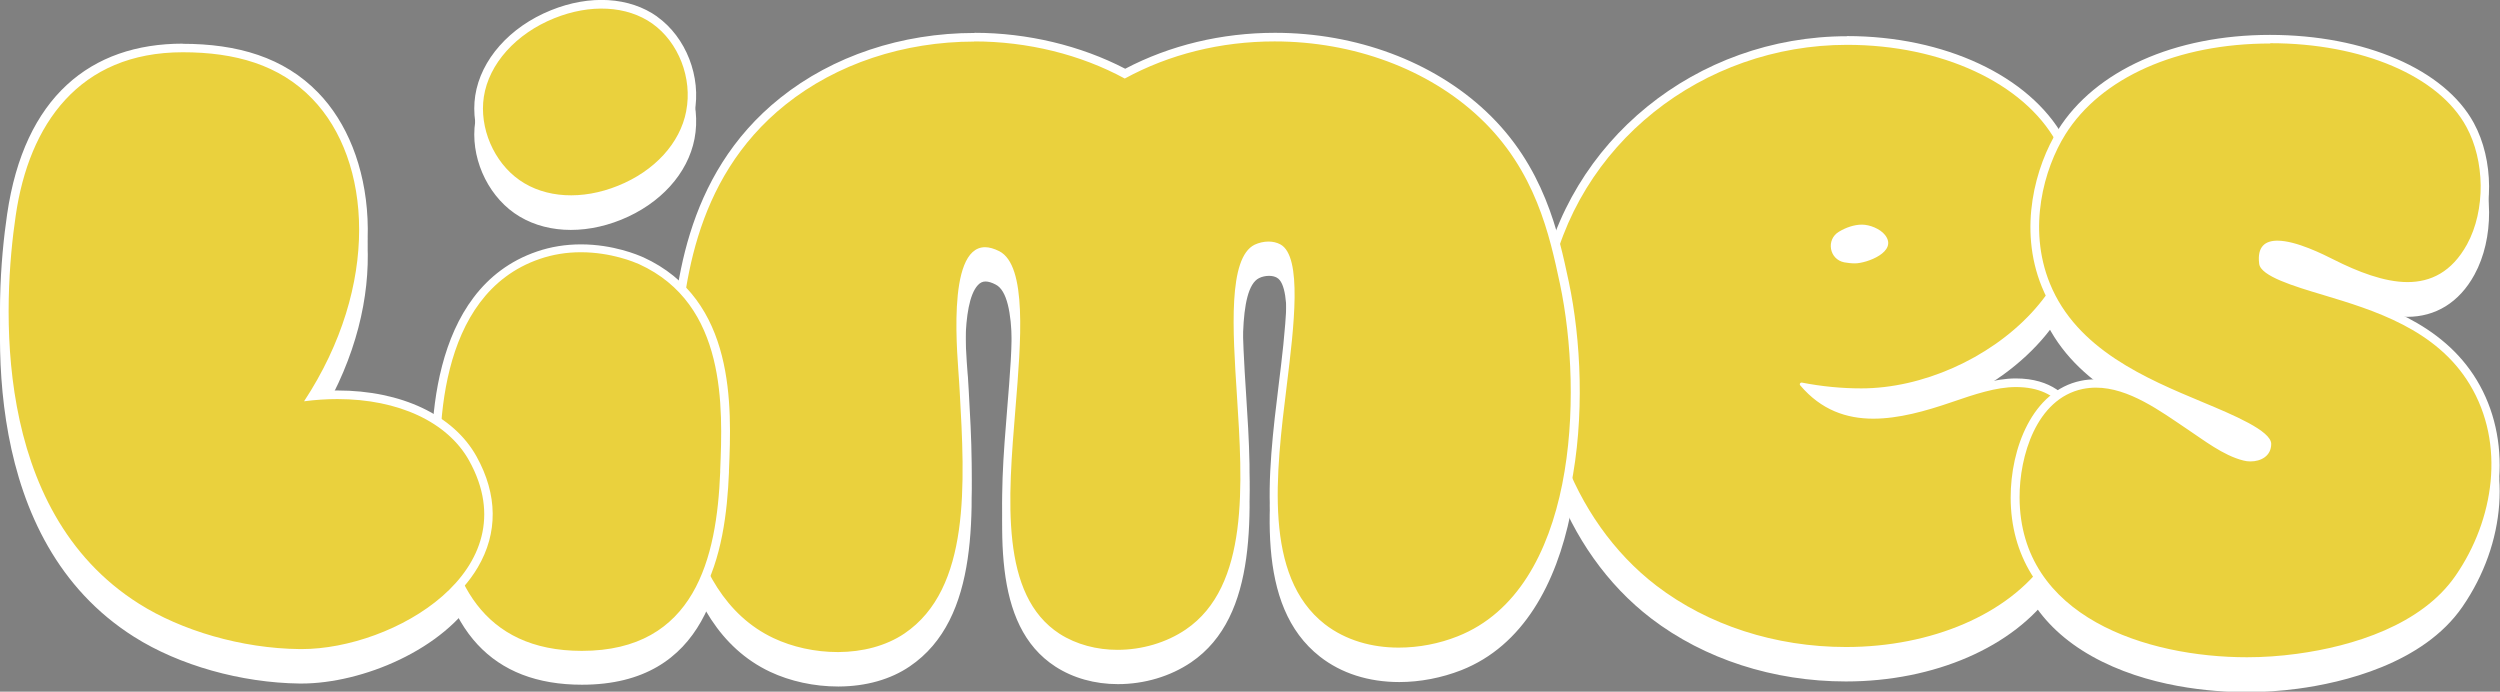 <?xml version="1.0" encoding="UTF-8"?><svg id="Layer_2" xmlns="http://www.w3.org/2000/svg" viewBox="0 0 168.39 46.59"><rect x="0" y="0" width="168.39" height="46.59" fill="#808080" stroke="none"/><defs><style>.cls-1{fill:#fff;}.cls-2{fill:#ead13d;}</style></defs><g id="Layer_1-2"><g><g><g><path class="cls-1" d="m124.34,45.61c-4.82,0-9.42-1.49-12.94-4.19-5.84-4.48-8.8-12.67-7.37-20.4,1.78-9.59,10.35-16.55,20.39-16.55,6.45,0,12.08,2.62,14.34,6.68,2.26,4.05,1.21,7.5-.07,9.68-2.51,4.27-8.11,7.36-13.32,7.36-.4,0-.79-.01-1.19-.03-.67-.04-.87.9-.23,1.13.68.25,1.42.37,2.23.37,1.72,0,3.59-.55,5.18-1.1,1.57-.53,3.05-1.04,4.42-1.04,1.82,0,3.1.7,3.82,2.09,1.46,2.81.07,7.76-1.56,10.08-2.58,3.65-7.82,5.92-13.7,5.92Zm-.82-27.64c-.33.28-.25.83.16.98.34.13.78.24,1.28.24.5,0,1.65-.38,1.91-.91.05-.11.1-.28-.11-.53-.26-.32-.85-.59-1.33-.59-.73,0-1.43.41-1.9.81Z"/><path class="cls-1" d="m124.41,4.76c6.35,0,11.88,2.56,14.09,6.53,4.83,8.65-4.96,16.61-13.13,16.61-1.43,0-2.88-.15-4.33-.45,1.45,1.86,3.23,2.49,5.13,2.49,1.71,0,3.52-.51,5.27-1.11,1.54-.53,3-1.02,4.33-1.02,6.18,0,4.2,8.62,2.02,11.71-2.52,3.58-7.68,5.8-13.46,5.8-4.76,0-9.29-1.47-12.77-4.13-5.76-4.41-8.68-12.5-7.26-20.12,1.79-9.67,10.42-16.31,20.1-16.31m.53,14.72c.79,0,2.92-.78,2.03-1.91-.33-.42-1.03-.7-1.56-.7-1.38,0-2.73,1.29-2.77,1.79.1.18,1.05.82,2.3.82m-.53-15.3c-10.17,0-18.87,7.06-20.67,16.79-1.45,7.83,1.55,16.14,7.48,20.68,3.58,2.74,8.24,4.25,13.12,4.25,5.96,0,11.3-2.32,13.93-6.05,1.68-2.38,3.09-7.47,1.58-10.38-.53-1.02-1.67-2.24-4.08-2.24-1.43,0-2.93.51-4.52,1.05-1.57.53-3.4,1.08-5.09,1.08-1.33,0-2.46-.34-3.42-1.04.88.11,1.75.16,2.62.16,5.31,0,11.01-3.16,13.57-7.51,1.32-2.24,2.4-5.79.07-9.97-2.31-4.15-8.04-6.83-14.6-6.83h0Zm-1.03,14.32c.35-.41,1.19-1.04,2.04-1.04.39,0,.9.22,1.1.48.11.14.09.19.07.23-.18.37-1.18.74-1.64.74-.68,0-1.25-.22-1.57-.4h0Z"/></g><g><path class="cls-1" d="m151.35,46.3c-2.26,0-6.61-.31-10.31-2.39-3.45-1.94-5.28-4.94-5.3-8.66-.01-3.2,1.39-6.94,4.49-7.59.31-.06.63-.1.95-.1,2.1,0,4.13,1.37,5.77,2.47l.5.33c.21.14.43.29.65.44.95.66,2.03,1.4,3.09,1.66.13.03.26.05.4.05.51,0,1.11-.23,1.11-.89,0-.69-2.88-1.89-4.42-2.54-3.84-1.6-8.6-3.59-10.46-8.16-1.56-3.84-.41-7.94,1.06-10.29,2.45-3.93,7.71-6.27,14.05-6.27s11.56,2.27,13.47,5.79c1.31,2.4,1.32,5.85.04,8.19-.98,1.78-2.41,2.69-4.26,2.69s-3.79-.89-5.11-1.55c-.6-.31-2.45-1.23-3.65-1.23-.36,0-.62.09-.77.26-.17.19-.23.52-.17.98.08.65,2.5,1.38,4.11,1.86,3.45,1.04,7.72,2.33,10.03,6.15,2.31,3.82,1.93,9-.96,13.19-2.6,3.77-7.94,5-10.9,5.4-1.12.15-2.26.23-3.39.23Z"/><path class="cls-1" d="m152.92,4.66c6.17,0,11.36,2.21,13.21,5.64,1.23,2.26,1.31,5.58.04,7.91-1.03,1.87-2.45,2.54-4.01,2.54s-3.36-.7-4.98-1.52c-.66-.33-2.51-1.27-3.78-1.27-.81,0-1.38.38-1.23,1.56.1.83,2.34,1.51,4.32,2.1,3.39,1.02,7.61,2.3,9.86,6.02,2.43,4.02,1.64,9.13-.95,12.88-2.28,3.32-6.9,4.76-10.7,5.27-1.11.15-2.23.23-3.35.23-6.72,0-15.29-2.69-15.32-10.76-.01-2.77,1.12-6.65,4.25-7.31.3-.06.6-.09.89-.09,2.22,0,4.37,1.6,6.1,2.76,1.15.76,2.47,1.81,3.84,2.15.15.04.31.06.47.06.7,0,1.4-.36,1.4-1.18,0-.88-2.55-1.95-4.61-2.81-3.78-1.58-8.49-3.54-10.3-8-1.52-3.74-.39-7.74,1.04-10.03,2.4-3.84,7.56-6.13,13.8-6.13m0-.58c-6.44,0-11.79,2.4-14.3,6.41-1.5,2.41-2.69,6.62-1.08,10.56,1.91,4.69,6.74,6.7,10.62,8.32,1.23.51,4.09,1.71,4.25,2.29,0,.54-.63.58-.82.58-.11,0-.22-.01-.33-.04-1.01-.25-2.07-.98-3-1.62-.22-.15-.44-.31-.66-.45-.16-.11-.33-.22-.5-.33-1.67-1.12-3.74-2.52-5.93-2.52-.34,0-.68.03-1.01.1-3.26.68-4.73,4.56-4.72,7.88.01,3.83,1.9,6.91,5.45,8.91,3.75,2.11,8.16,2.43,10.45,2.43,1.14,0,2.29-.08,3.43-.23,3-.4,8.44-1.66,11.1-5.52,2.95-4.29,3.33-9.59.97-13.51-2.36-3.91-6.7-5.22-10.19-6.27-1.22-.37-3.73-1.13-3.91-1.63-.04-.35,0-.61.1-.74.12-.13.37-.16.56-.16,1.13,0,2.93.91,3.52,1.2,1.35.68,3.36,1.58,5.24,1.58s3.49-.95,4.52-2.84c1.33-2.42,1.31-5.98-.04-8.46-1.96-3.61-7.35-5.94-13.73-5.94h0Z"/></g><g><path class="cls-1" d="m56.39,45.95c-1.54,0-3.12-.34-4.44-.97-6.62-3.12-6.96-13.13-6.58-18.82.31-4.65.84-12.43,7.33-17.61,3.48-2.78,8.06-4.31,12.9-4.31,3.57,0,7.16.87,10.15,2.46,2.99-1.61,6.48-2.46,10.09-2.46,5.38,0,10.49,1.9,14.01,5.21,3.85,3.62,4.8,8.08,5.49,11.34,1.6,7.6,1.11,20.85-7.07,24.08-1.3.51-2.71.78-4.07.78-2,0-3.78-.57-5.16-1.65-4.27-3.35-3.42-10.29-2.66-16.42.41-3.36,1.04-8.42-.29-9.14-.18-.1-.41-.15-.66-.15-.28,0-.56.06-.8.18-1.63.8-1.3,5.79-1.04,9.8.4,6.14.85,13.09-3.57,16.1-1.35.92-3.04,1.42-4.77,1.42-1.51,0-2.91-.39-4.06-1.13-4.16-2.69-3.62-9.19-3.11-15.48.34-4.19.77-9.4-.93-10.28-.31-.16-.59-.24-.83-.24-.28,0-.51.11-.72.33-1.26,1.36-.89,6.26-.77,7.87.02.22.03.4.04.53l.04.65c.36,6.32.76,13.47-3.85,16.59-1.24.84-2.83,1.29-4.6,1.3h-.07Z"/><path class="cls-1" d="m65.61,4.53c3.6,0,7.17.88,10.15,2.5,2.99-1.63,6.45-2.5,10.09-2.5,5.31,0,10.35,1.87,13.81,5.13,3.79,3.56,4.72,7.97,5.41,11.19,1.59,7.51,1.12,20.59-6.89,23.75-1.23.49-2.6.76-3.97.76-1.79,0-3.56-.48-4.98-1.58-4.14-3.24-3.3-10.1-2.55-16.15.47-3.84,1.06-8.62-.44-9.43-.24-.13-.52-.19-.8-.19-.32,0-.65.08-.93.21-1.8.88-1.48,5.77-1.2,10.08.39,6.06.84,12.93-3.44,15.84-1.31.89-2.96,1.37-4.6,1.37-1.38,0-2.76-.35-3.9-1.08-4.01-2.6-3.48-9.01-2.97-15.21.37-4.5.79-9.59-1.09-10.56-.36-.18-.68-.27-.96-.27-2.66,0-1.82,7.65-1.75,9.03.01.22.02.43.04.65.35,6.24.75,13.31-3.72,16.34-1.26.85-2.84,1.24-4.44,1.25-.02,0-.04,0-.06,0-1.52,0-3.05-.34-4.32-.94-6.46-3.05-6.79-12.92-6.41-18.53.31-4.62.83-12.3,7.23-17.41,3.43-2.74,7.95-4.24,12.72-4.24m0-.58c-4.9,0-9.55,1.55-13.08,4.37-6.6,5.27-7.13,13.13-7.44,17.82-.39,5.76-.03,15.9,6.75,19.1,1.36.64,2.98.99,4.57.99h.07c1.83-.01,3.48-.48,4.76-1.35,4.75-3.21,4.34-10.46,3.98-16.85-.01-.22-.02-.43-.04-.65,0-.13-.02-.31-.04-.54-.12-1.58-.48-6.39.7-7.65.15-.16.31-.24.51-.24.19,0,.43.07.69.21,1.53.78,1.1,6.1.78,9.98-.52,6.38-1.07,12.96,3.24,15.75,1.19.77,2.65,1.18,4.21,1.18,1.78,0,3.53-.52,4.93-1.47,4.56-3.1,4.1-10.14,3.7-16.36-.24-3.72-.58-8.81.88-9.52.2-.1.44-.15.67-.15.2,0,.38.04.52.12,1.16.62.52,5.77.14,8.85-.76,6.21-1.63,13.24,2.77,16.68,1.43,1.12,3.27,1.71,5.34,1.71,1.4,0,2.85-.28,4.18-.8,8.34-3.29,8.87-16.72,7.24-24.41-.7-3.29-1.66-7.81-5.58-11.49-3.57-3.36-8.75-5.29-14.21-5.29-3.6,0-7.08.84-10.09,2.42-3-1.56-6.59-2.42-10.14-2.42h0Z"/></g><path class="cls-1" d="m39.19,45.86c-5.85,0-9.12-3.55-9.72-10.57-.35-4.1-.4-13.9,6.79-16.36.9-.31,1.87-.46,2.86-.46,2.12,0,3.74.69,4.05.83,6.1,2.78,5.81,9.88,5.63,14.12v.12c-.21,5.29-1.44,12.31-9.61,12.31Z"/><path class="cls-1" d="m41.74,14.53c-2.51,1.01-5.1.86-6.92-.41-1.82-1.27-2.86-3.69-2.52-5.89.35-2.32,2.24-4.43,4.92-5.52,2.52-1.02,5.1-.87,6.88.4,1.86,1.32,2.85,3.86,2.4,6.18-.43,2.25-2.21,4.21-4.76,5.24h0Z"/><polyline class="cls-1" points="47.77 12.4 47.77 12.4 47.77 12.4"/><path class="cls-1" d="m44.27,2.87c-1.87-1.33-4.54-1.49-7.16-.43-2.78,1.12-4.73,3.33-5.1,5.75-.35,2.3.74,4.84,2.64,6.17,1.9,1.33,4.59,1.49,7.19.44h0c2.64-1.07,4.49-3.11,4.94-5.45.47-2.43-.57-5.09-2.52-6.48Zm1.95,6.37c-.41,2.15-2.13,4.03-4.59,5.02-2.42.98-4.9.84-6.64-.38-1.73-1.21-2.72-3.52-2.4-5.61.34-2.22,2.16-4.25,4.74-5.29,2.43-.98,4.9-.85,6.61.36,1.77,1.26,2.71,3.68,2.28,5.89Z"/><path class="cls-1" d="m43.3,19.06c-.31-.14-1.99-.86-4.17-.86-1.03,0-2.03.16-2.96.48-7.38,2.52-7.34,12.47-6.98,16.63.61,7.18,3.98,10.81,10.01,10.81,8.42,0,9.68-7.18,9.9-12.57v-.12c.18-4.3.48-11.51-5.79-14.37Zm5.21,14.35v.12c-.23,5.78-1.69,12.05-9.32,12.05-6.73,0-8.97-4.86-9.43-10.32-.35-4.08-.41-13.69,6.6-16.08.87-.3,1.8-.45,2.76-.45,2.05,0,3.62.67,3.92.8,5.93,2.7,5.64,9.69,5.47,13.87Z"/><g><path class="cls-1" d="m20.18,45.75c-3.88-.04-7.99-1.2-10.99-3.09C-.96,36.25-.08,22.03.77,16.21,1.9,8.48,6.27,4.97,12.31,4.97c3.6,0,6.66.87,8.93,3.21,3.81,3.93,4.91,12.08-.19,20.23.56-.05,1.12-.08,1.68-.08,4.22,0,7.63,1.61,9.12,4.3,1.37,2.47,1.4,4.95.09,7.18-2.19,3.72-7.63,5.94-11.62,5.94h-.12Z"/><path class="cls-1" d="m12.31,5.26c3.52,0,6.51.84,8.72,3.13,4.03,4.16,4.58,12.58-.55,20.38.76-.1,1.51-.15,2.25-.15,4.11,0,7.43,1.55,8.87,4.15,4.1,7.39-5.12,12.69-11.28,12.69-.04,0-.08,0-.12,0-3.95-.04-8-1.26-10.83-3.05C-.66,36.09.21,22.01,1.06,16.25c.89-6.12,4.26-10.99,11.25-10.99m0-.58C6.1,4.68,1.63,8.27.48,16.17c-.86,5.87-1.74,20.23,8.56,26.73,3.04,1.92,7.2,3.09,11.14,3.14h.13c4.07,0,9.63-2.28,11.87-6.08,1.37-2.32,1.34-4.91-.08-7.47-1.54-2.78-5.05-4.45-9.38-4.45-.37,0-.75.01-1.13.04,4.83-8.11,3.66-16.16-.15-20.09-2.32-2.4-5.46-3.3-9.14-3.3h0Z"/></g></g><g><path class="cls-2" d="m124.34,43.87c-4.82,0-9.42-1.49-12.94-4.19-5.84-4.48-8.8-12.67-7.37-20.4,1.78-9.59,10.35-16.55,20.39-16.55,6.45,0,12.08,2.62,14.34,6.68,2.26,4.05,1.21,7.5-.07,9.68-2.51,4.27-8.11,7.36-13.32,7.36-1.17,0-2.37-.1-3.56-.3,1.16,1.18,2.6,1.76,4.36,1.76s3.59-.55,5.18-1.1c1.57-.53,3.05-1.04,4.42-1.04,1.82,0,3.1.7,3.82,2.09,1.46,2.81.07,7.76-1.56,10.08-2.58,3.65-7.82,5.92-13.7,5.92Zm.28-28.3c-.99.36-.75,1.87.3,1.88,0,0,.02,0,.03,0,.5,0,1.65-.38,1.91-.91.05-.11.1-.28-.11-.53-.26-.32-.85-.59-1.33-.59-.27,0-.55.06-.8.15Z"/><path class="cls-1" d="m124.41,3.02c6.35,0,11.88,2.56,14.09,6.53,4.83,8.65-4.96,16.61-13.13,16.61-1.33,0-2.66-.13-4-.39-.11-.02-.19.11-.11.19,1.41,1.66,3.11,2.24,4.92,2.24,1.71,0,3.52-.51,5.27-1.11,1.54-.53,3-1.02,4.33-1.02,6.18,0,4.2,8.62,2.02,11.71-2.52,3.58-7.68,5.8-13.46,5.8-4.76,0-9.29-1.47-12.77-4.13-5.76-4.41-8.68-12.5-7.26-20.12,1.79-9.67,10.42-16.31,20.1-16.31m.53,14.72c.79,0,2.92-.78,2.03-1.91-.33-.42-1.03-.7-1.56-.7s-1.09.2-1.55.48c-.88.53-.65,1.86.36,2.06.23.04.47.07.73.07m-.53-15.3c-10.17,0-18.87,7.06-20.67,16.79-1.45,7.83,1.55,16.14,7.48,20.68,3.58,2.74,8.24,4.25,13.12,4.25,5.96,0,11.3-2.32,13.93-6.05,1.68-2.38,3.09-7.47,1.58-10.38-.53-1.02-1.67-2.24-4.08-2.24-1.43,0-2.93.51-4.52,1.05-1.57.53-3.4,1.08-5.09,1.08-1.33,0-2.46-.34-3.42-1.04.88.11,1.75.16,2.62.16,5.31,0,11.01-3.16,13.57-7.51,1.32-2.24,2.4-5.79.07-9.97-2.31-4.15-8.04-6.83-14.6-6.83h0Z"/><path class="cls-2" d="m151.35,44.56c-2.26,0-6.61-.31-10.31-2.39-3.45-1.94-5.28-4.94-5.3-8.66-.01-3.2,1.39-6.94,4.49-7.59.31-.06.63-.1.95-.1,2.1,0,4.13,1.37,5.77,2.47l.5.33c.21.14.43.29.65.44.95.66,2.03,1.4,3.09,1.66.13.03.26.05.4.05.51,0,1.11-.23,1.11-.89,0-.69-2.88-1.89-4.42-2.54-3.84-1.6-8.6-3.59-10.46-8.16-1.56-3.84-.41-7.94,1.06-10.29,2.45-3.93,7.71-6.27,14.05-6.27s11.56,2.27,13.47,5.79c1.31,2.4,1.32,5.85.04,8.19-.98,1.78-2.41,2.69-4.26,2.69s-3.79-.89-5.11-1.55c-.6-.31-2.45-1.23-3.65-1.23-.36,0-.62.09-.77.26-.17.19-.23.52-.17.98.08.65,2.5,1.38,4.11,1.86,3.45,1.04,7.72,2.33,10.03,6.15,2.31,3.82,1.93,9-.96,13.19-2.6,3.77-7.94,5-10.9,5.4-1.12.15-2.26.23-3.39.23Z"/><path class="cls-1" d="m152.92,2.91c6.17,0,11.36,2.21,13.21,5.64,1.23,2.26,1.31,5.58.04,7.91-1.03,1.87-2.45,2.54-4.01,2.54s-3.36-.7-4.98-1.52c-.66-.33-2.51-1.27-3.78-1.27-.81,0-1.38.38-1.23,1.56.1.83,2.34,1.51,4.32,2.1,3.39,1.02,7.61,2.3,9.86,6.02,2.43,4.02,1.64,9.13-.95,12.88-2.28,3.32-6.9,4.76-10.7,5.27-1.11.15-2.23.23-3.35.23-6.72,0-15.29-2.69-15.32-10.76-.01-2.77,1.12-6.65,4.25-7.31.3-.06.6-.09.89-.09,2.22,0,4.37,1.6,6.1,2.76,1.15.76,2.47,1.81,3.84,2.15.15.04.31.06.47.06.7,0,1.4-.36,1.4-1.18,0-.88-2.55-1.95-4.61-2.81-3.78-1.58-8.49-3.54-10.3-8-1.52-3.74-.39-7.74,1.04-10.03,2.4-3.84,7.56-6.13,13.8-6.13m0-.58c-6.44,0-11.79,2.4-14.3,6.41-1.5,2.41-2.69,6.62-1.08,10.56,1.91,4.69,6.74,6.7,10.62,8.32,1.23.51,4.09,1.71,4.25,2.29,0,.54-.63.58-.82.58-.11,0-.22-.01-.33-.04-1.01-.25-2.07-.98-3-1.62-.22-.15-.44-.31-.66-.45-.16-.11-.33-.22-.5-.33-1.67-1.12-3.74-2.52-5.93-2.52-.34,0-.68.03-1.01.1-3.26.68-4.73,4.56-4.72,7.88.01,3.83,1.9,6.91,5.45,8.91,3.75,2.11,8.16,2.43,10.45,2.43,1.14,0,2.29-.08,3.43-.23,3-.4,8.44-1.66,11.1-5.52,2.95-4.29,3.33-9.59.97-13.51-2.36-3.91-6.7-5.22-10.19-6.27-1.22-.37-3.73-1.13-3.91-1.63-.04-.35,0-.61.1-.74.12-.13.37-.16.56-.16,1.13,0,2.93.91,3.52,1.2,1.35.68,3.36,1.58,5.24,1.58s3.49-.95,4.52-2.84c1.33-2.42,1.31-5.98-.04-8.46-1.96-3.61-7.35-5.94-13.73-5.94h0Z"/><path class="cls-2" d="m56.39,44.2c-1.54,0-3.12-.34-4.44-.97-6.62-3.12-6.96-13.13-6.58-18.82.31-4.65.84-12.43,7.33-17.61,3.48-2.78,8.06-4.31,12.9-4.31,3.57,0,7.16.87,10.15,2.46,2.99-1.61,6.48-2.46,10.09-2.46,5.38,0,10.49,1.9,14.01,5.21,3.85,3.62,4.8,8.08,5.49,11.34,1.6,7.6,1.11,20.85-7.07,24.08-1.3.51-2.71.78-4.07.78-2,0-3.78-.57-5.16-1.65-4.27-3.35-3.42-10.29-2.66-16.42.41-3.36,1.04-8.42-.29-9.14-.18-.1-.41-.15-.66-.15-.28,0-.56.06-.8.18-1.63.8-1.3,5.79-1.04,9.8.4,6.14.85,13.09-3.57,16.1-1.35.92-3.04,1.42-4.77,1.42-1.51,0-2.91-.39-4.06-1.13-4.16-2.69-3.62-9.19-3.11-15.48.34-4.19.77-9.4-.93-10.28-.31-.16-.59-.24-.83-.24-.28,0-.51.11-.72.33-1.26,1.36-.89,6.26-.77,7.87.02.22.03.4.04.53l.04.65c.36,6.32.76,13.47-3.85,16.59-1.24.84-2.83,1.29-4.6,1.3h-.07Z"/><path class="cls-1" d="m65.61,2.79c3.6,0,7.17.88,10.15,2.5,2.99-1.63,6.45-2.5,10.09-2.5,5.31,0,10.35,1.87,13.81,5.13,3.79,3.56,4.72,7.97,5.41,11.19,1.59,7.51,1.12,20.59-6.89,23.75-1.23.49-2.6.76-3.97.76-1.79,0-3.56-.48-4.98-1.58-4.14-3.24-3.3-10.1-2.55-16.15.47-3.84,1.06-8.62-.44-9.43-.24-.13-.52-.19-.8-.19-.32,0-.65.08-.93.21-1.8.88-1.48,5.77-1.2,10.08.39,6.06.84,12.93-3.44,15.84-1.31.89-2.96,1.37-4.6,1.37-1.38,0-2.76-.35-3.9-1.08-4.01-2.6-3.48-9.01-2.97-15.21.37-4.5.79-9.59-1.09-10.56-.36-.18-.68-.27-.96-.27-2.66,0-1.82,7.65-1.75,9.03.01.22.02.43.04.65.35,6.24.75,13.31-3.72,16.34-1.26.85-2.84,1.24-4.44,1.25-.02,0-.04,0-.06,0-1.52,0-3.05-.34-4.32-.94-6.46-3.05-6.79-12.92-6.41-18.53.31-4.62.83-12.3,7.23-17.41,3.43-2.74,7.95-4.24,12.72-4.24m0-.58c-4.9,0-9.55,1.55-13.08,4.37-6.6,5.27-7.13,13.13-7.44,17.82-.39,5.76-.03,15.9,6.75,19.1,1.36.64,2.98.99,4.57.99h.07c1.83-.01,3.48-.48,4.76-1.35,4.75-3.21,4.34-10.46,3.98-16.85-.01-.22-.02-.43-.04-.65,0-.13-.02-.31-.04-.54-.12-1.58-.48-6.39.7-7.65.15-.16.31-.24.51-.24.19,0,.43.07.69.21,1.53.78,1.1,6.1.78,9.98-.52,6.38-1.07,12.96,3.24,15.75,1.19.77,2.65,1.18,4.21,1.18,1.78,0,3.53-.52,4.93-1.47,4.56-3.1,4.1-10.14,3.7-16.36-.24-3.72-.58-8.81.88-9.52.2-.1.44-.15.67-.15.2,0,.38.04.52.12,1.16.62.52,5.77.14,8.85-.76,6.21-1.63,13.24,2.77,16.68,1.43,1.12,3.27,1.71,5.34,1.71,1.4,0,2.85-.28,4.18-.8,8.34-3.29,8.87-16.72,7.24-24.41-.7-3.29-1.66-7.81-5.58-11.49-3.57-3.36-8.75-5.29-14.21-5.29-3.6,0-7.08.84-10.09,2.42-3-1.56-6.59-2.42-10.14-2.42h0Z"/><path class="cls-2" d="m39.19,44.12c-5.85,0-9.12-3.55-9.72-10.57-.35-4.1-.4-13.9,6.79-16.36.9-.31,1.87-.46,2.86-.46,2.12,0,3.74.69,4.05.83,6.1,2.78,5.81,9.88,5.63,14.12v.12c-.21,5.29-1.44,12.31-9.61,12.31Z"/><path class="cls-2" d="m41.74,12.78c-2.51,1.01-5.1.86-6.92-.41-1.82-1.27-2.86-3.69-2.52-5.89.35-2.32,2.24-4.43,4.92-5.52,2.52-1.02,5.1-.87,6.88.4,1.86,1.32,2.85,3.86,2.4,6.18-.43,2.25-2.21,4.21-4.76,5.24h0Z"/><polyline points="47.77 10.65 47.77 10.65 47.77 10.65"/><path class="cls-1" d="m44.27,1.12c-1.87-1.33-4.54-1.49-7.16-.43-2.78,1.12-4.73,3.33-5.1,5.75-.35,2.3.74,4.84,2.64,6.17,1.9,1.33,4.59,1.49,7.19.44h0c2.64-1.07,4.49-3.11,4.94-5.45.47-2.43-.57-5.09-2.52-6.48Zm1.95,6.37c-.41,2.15-2.13,4.03-4.59,5.02-2.42.98-4.9.84-6.64-.38-1.73-1.21-2.72-3.52-2.4-5.61.34-2.22,2.16-4.25,4.74-5.29,2.43-.98,4.9-.85,6.61.36,1.77,1.26,2.71,3.68,2.28,5.89Z"/><path class="cls-1" d="m43.3,17.32c-.31-.14-1.99-.86-4.17-.86-1.03,0-2.03.16-2.96.48-7.38,2.52-7.34,12.47-6.98,16.63.61,7.18,3.98,10.81,10.01,10.81,8.42,0,9.68-7.18,9.9-12.57v-.12c.18-4.3.48-11.51-5.79-14.37Zm5.21,14.35v.12c-.23,5.78-1.69,12.05-9.32,12.05-6.73,0-8.97-4.86-9.43-10.32-.35-4.08-.41-13.69,6.6-16.08.87-.3,1.8-.45,2.76-.45,2.05,0,3.62.67,3.92.8,5.93,2.7,5.64,9.69,5.47,13.87Z"/><path class="cls-2" d="m20.18,44.01c-3.88-.04-7.99-1.2-10.99-3.09C-.96,34.5-.08,20.29.77,14.47,1.9,6.73,6.27,3.23,12.31,3.23c3.6,0,6.66.87,8.93,3.21,3.81,3.93,4.91,12.08-.19,20.23.56-.05,1.12-.08,1.68-.08,4.22,0,7.63,1.61,9.12,4.3,1.37,2.47,1.4,4.95.09,7.18-2.19,3.72-7.63,5.94-11.62,5.94h-.12Z"/><path class="cls-1" d="m12.31,3.52c3.52,0,6.51.84,8.72,3.13,4.03,4.16,4.58,12.58-.55,20.38.76-.1,1.51-.15,2.25-.15,4.11,0,7.43,1.55,8.87,4.15,4.1,7.39-5.12,12.69-11.28,12.69-.04,0-.08,0-.12,0-3.95-.04-8-1.26-10.83-3.05C-.66,34.35.21,20.27,1.06,14.51,1.95,8.39,5.32,3.52,12.31,3.52m0-.58C6.1,2.94,1.63,6.53.48,14.43c-.86,5.87-1.74,20.23,8.56,26.73,3.04,1.92,7.2,3.09,11.14,3.14h.13c4.07,0,9.63-2.28,11.87-6.08,1.37-2.32,1.34-4.91-.08-7.47-1.54-2.78-5.05-4.45-9.38-4.45-.37,0-.75.01-1.13.04,4.83-8.11,3.66-16.16-.15-20.09-2.32-2.4-5.46-3.3-9.14-3.3h0Z"/></g></g></g></svg>